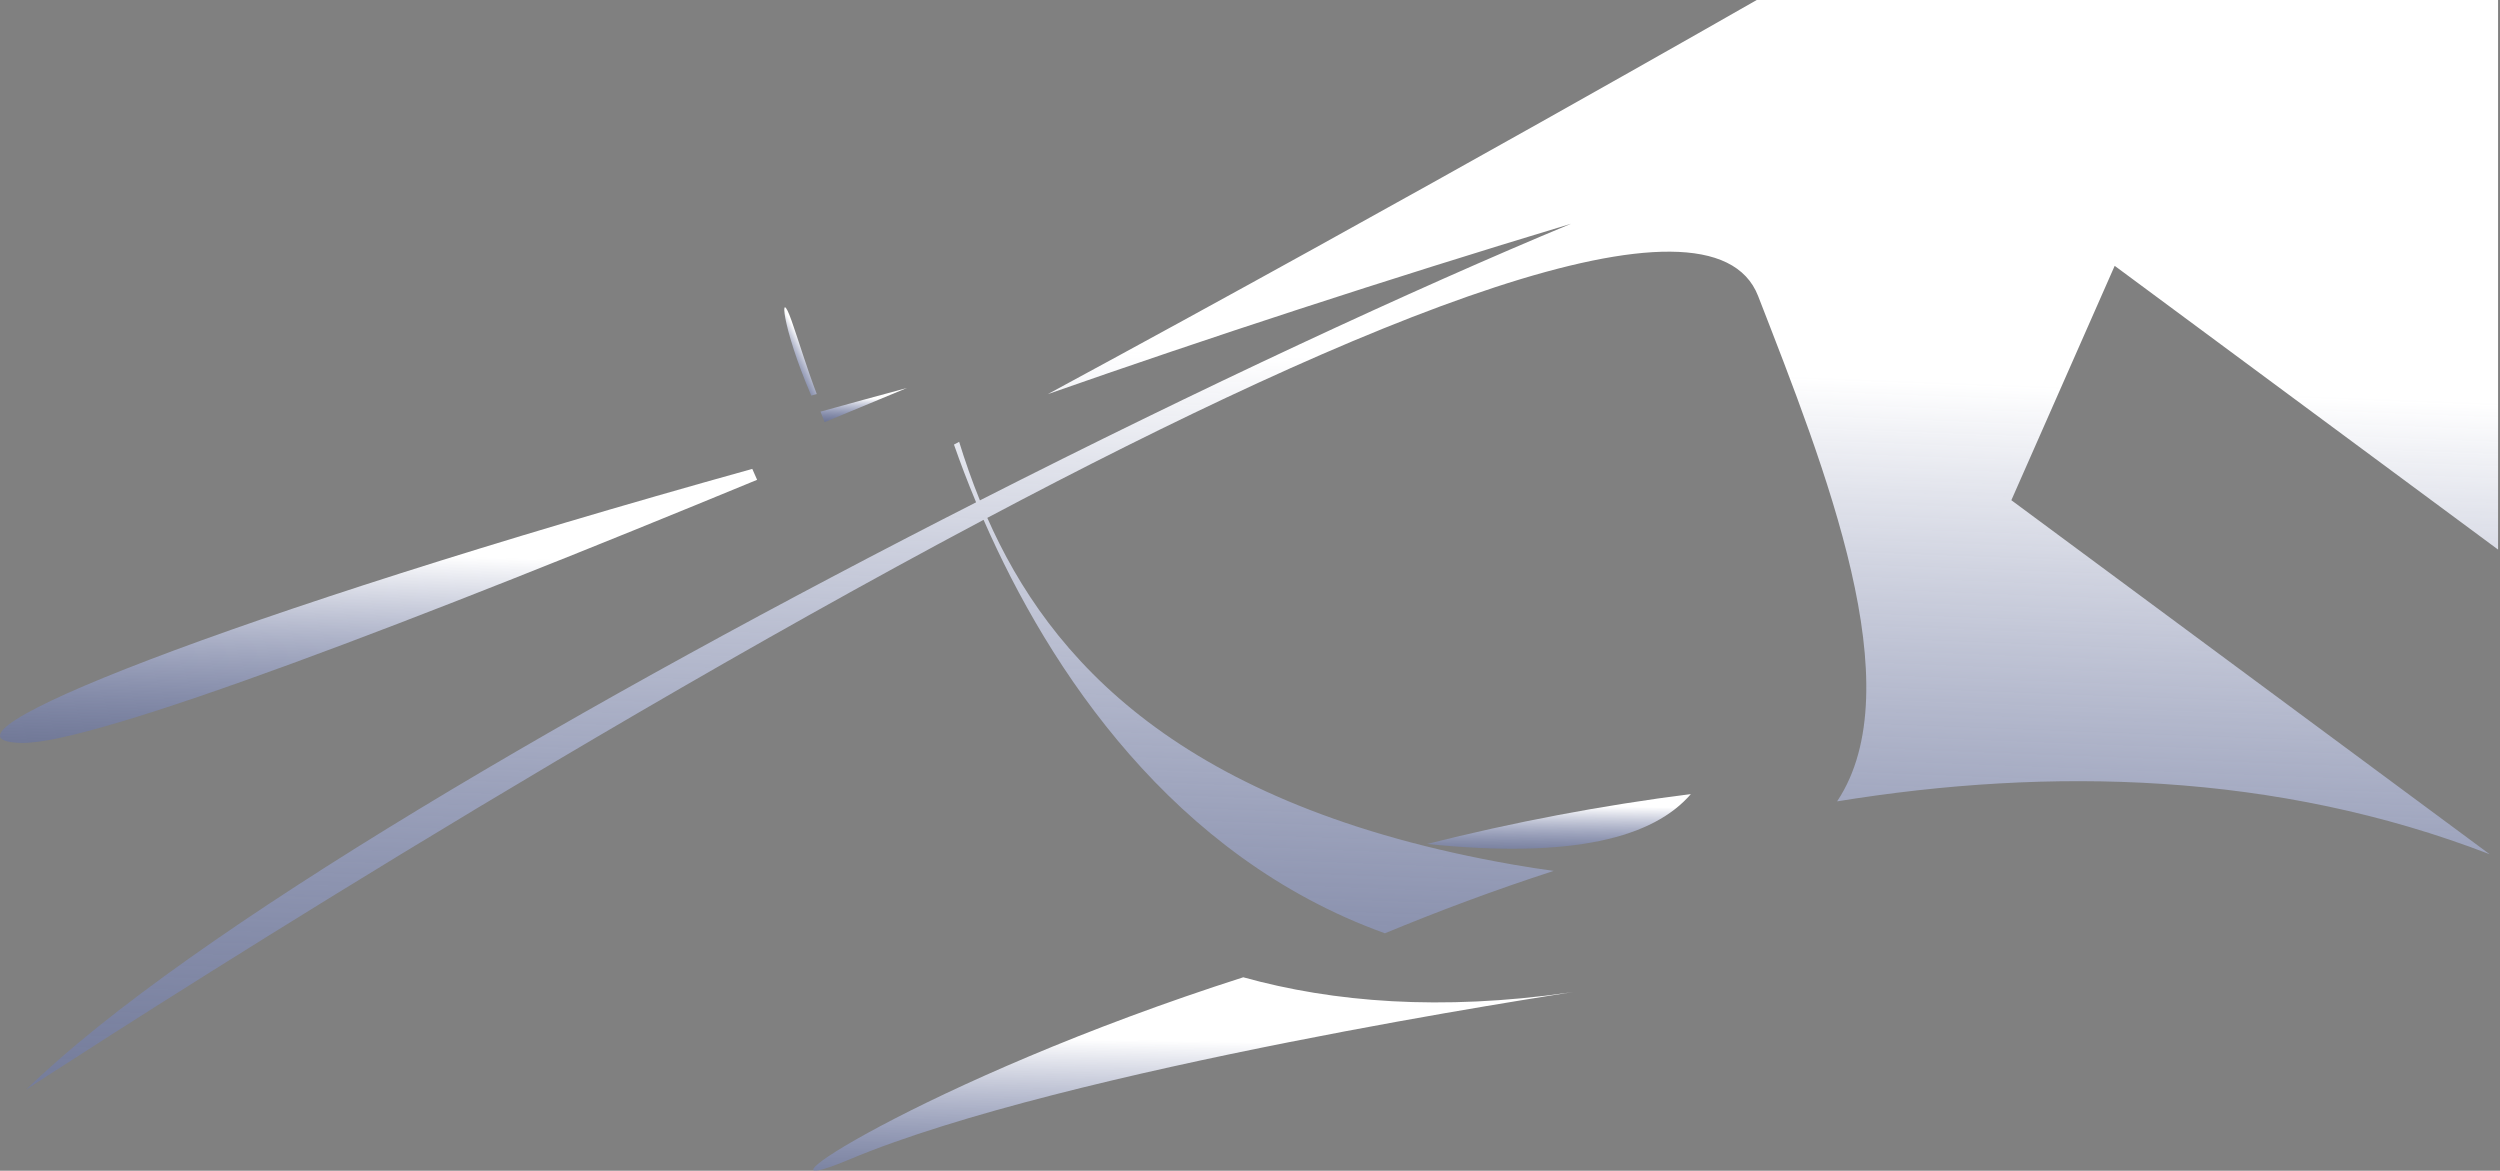 <?xml version="1.0" encoding="utf-8"?>
<!-- Generator: Adobe Illustrator 16.2.0, SVG Export Plug-In . SVG Version: 6.00 Build 0)  -->
<!DOCTYPE svg PUBLIC "-//W3C//DTD SVG 1.1//EN" "http://www.w3.org/Graphics/SVG/1.1/DTD/svg11.dtd">
<svg version="1.1" id="Test4" xmlns="http://www.w3.org/2000/svg" xmlns:xlink="http://www.w3.org/1999/xlink" x="0px" y="0px"
	 width="1288.797px" height="603.529px" viewBox="55.039 0 1288.797 603.529" enable-background="new 55.039 0 1288.797 603.529"
	 xml:space="preserve">
<rect x="55.039" y="0" width="1288.797" height="603.529" fill="#808080" stroke="none"/>
<linearGradient id="Path_96_1_" gradientUnits="userSpaceOnUse" x1="20.972" y1="801.961" x2="20.615" y2="801.43" gradientTransform="matrix(16.753 0 0 -45.521 117.46 36683.062)">
	<stop  offset="0" style="stop-color:#FFFFFF"/>
	<stop  offset="1" style="stop-color:#2F4499;stop-opacity:0.302"/>
</linearGradient>
<path id="Path_96" fill="url(#Path_96_1_)" d="M476.1,203.143c-0.949,0.27-1.89,0.53-2.84,0.8
	c-15.52-36.06-16.68-57.15-10.189-38.73C466.989,176.343,470.81,189.273,476.1,203.143z"/>
<linearGradient id="Path_97_1_" gradientUnits="userSpaceOnUse" x1="35.291" y1="801.984" x2="35.206" y2="801.03" gradientTransform="matrix(390.307 0 0 -141.28 -13517.461 113590.164)">
	<stop  offset="0" style="stop-color:#FFFFFF"/>
	<stop  offset="1" style="stop-color:#2F4499;stop-opacity:0.302"/>
</linearGradient>
<path id="Path_97" fill="url(#Path_97_1_)" d="M442.856,241.721c0.789,1.84,1.619,3.716,2.489,5.63
	c-170.63,70.44-341.479,136.58-379.35,135.64C10.267,381.611,171.867,317.221,442.856,241.721z"/>
<linearGradient id="Path_98_1_" gradientUnits="userSpaceOnUse" x1="30.289" y1="802.224" x2="30.2" y2="801.31" gradientTransform="matrix(44.64 0 0 -17.65 -851.578 14364.556)">
	<stop  offset="0" style="stop-color:#FFFFFF"/>
	<stop  offset="1" style="stop-color:#2F4499;stop-opacity:0.302"/>
</linearGradient>
<path id="Path_98" fill="url(#Path_98_1_)" d="M480.147,217.629c-0.75-1.82-1.45-3.62-2.131-5.41
	c14.57-4.05,29.45-8.13,44.641-12.24C508.536,205.859,494.366,211.742,480.147,217.629z"/>
<linearGradient id="Path_99_1_" gradientUnits="userSpaceOnUse" x1="34.081" y1="802.204" x2="34.02" y2="801" gradientTransform="matrix(136.01 0 0 -28.214 -3775.03 23049.098)">
	<stop  offset="0" style="stop-color:#FFFFFF"/>
	<stop  offset="1" style="stop-color:#2F4499;stop-opacity:0.302"/>
</linearGradient>
<path id="Path_99" fill="url(#Path_99_1_)" d="M790.734,435.086c44.777-11.31,90.196-19.909,136.01-25.75
	C907.582,431.556,866.562,442.896,790.734,435.086z"/>
<linearGradient id="Path_100_1_" gradientUnits="userSpaceOnUse" x1="35.29" y1="801.982" x2="35.221" y2="800.897" gradientTransform="matrix(391.976 0 0 -99.724 -13157.324 80513.211)">
	<stop  offset="0" style="stop-color:#FFFFFF"/>
	<stop  offset="1" style="stop-color:#2F4499;stop-opacity:0.302"/>
</linearGradient>
<path id="Path_100" fill="url(#Path_100_1_)" d="M695.963,503.806c46.55,12.94,102.01,17.32,167.8,7.92
	c1.391-0.199,2.21-0.319,2.49-0.35c-5.45,0.9-261.45,39.39-373.16,86.271C430.452,623.936,530.853,556.666,695.963,503.806z"/>
<linearGradient id="Path_101_1_" gradientUnits="userSpaceOnUse" x1="35.819" y1="801.941" x2="35.736" y2="800.952" gradientTransform="matrix(1274.329 0 0 -561.726 -44882.727 450657.688)">
	<stop  offset="0" style="stop-color:#FFFFFF"/>
	<stop  offset="1" style="stop-color:#2F4499;stop-opacity:0.302"/>
</linearGradient>
<path id="Path_101" fill="url(#Path_101_1_)" d="M1145.201,137.04l-53.272,120.828l246.601,182.515
	c-110.207-42.54-226.965-45.058-336.43-27.26c38.987-58.542-6.079-171.355-40.716-260.511
	c-24.295-62.55-204.893,12.315-397.37,114.357c31.813,72.026,98.542,148.659,271.354,178.8c7.142,1.239,14.026,2.302,20.653,3.188
	c-30.417,9.866-59.555,20.776-87.028,32.173c-109.411-39.395-173.037-135.814-206.9-213.143
	C324.008,394.364,68.507,561.726,68.507,561.726c84-81.947,292.029-202.191,489.726-302.772c-4.35-10.409-8.13-20.386-11.405-29.765
	c0.881-0.473,1.771-0.946,2.664-1.419c3.039,9.824,6.541,19.927,10.708,30.183c113.686-57.791,223.807-109,304.777-142.62
	c-96.565,29.167-187.29,58.932-269.829,87.876C784.881,100.678,960.668,0,960.668,0h382.168v283.319L1145.201,137.04z"/>
<path id="Path_102" fill="#FFFFFF" d="M1343.836,439.414"/>
</svg>
